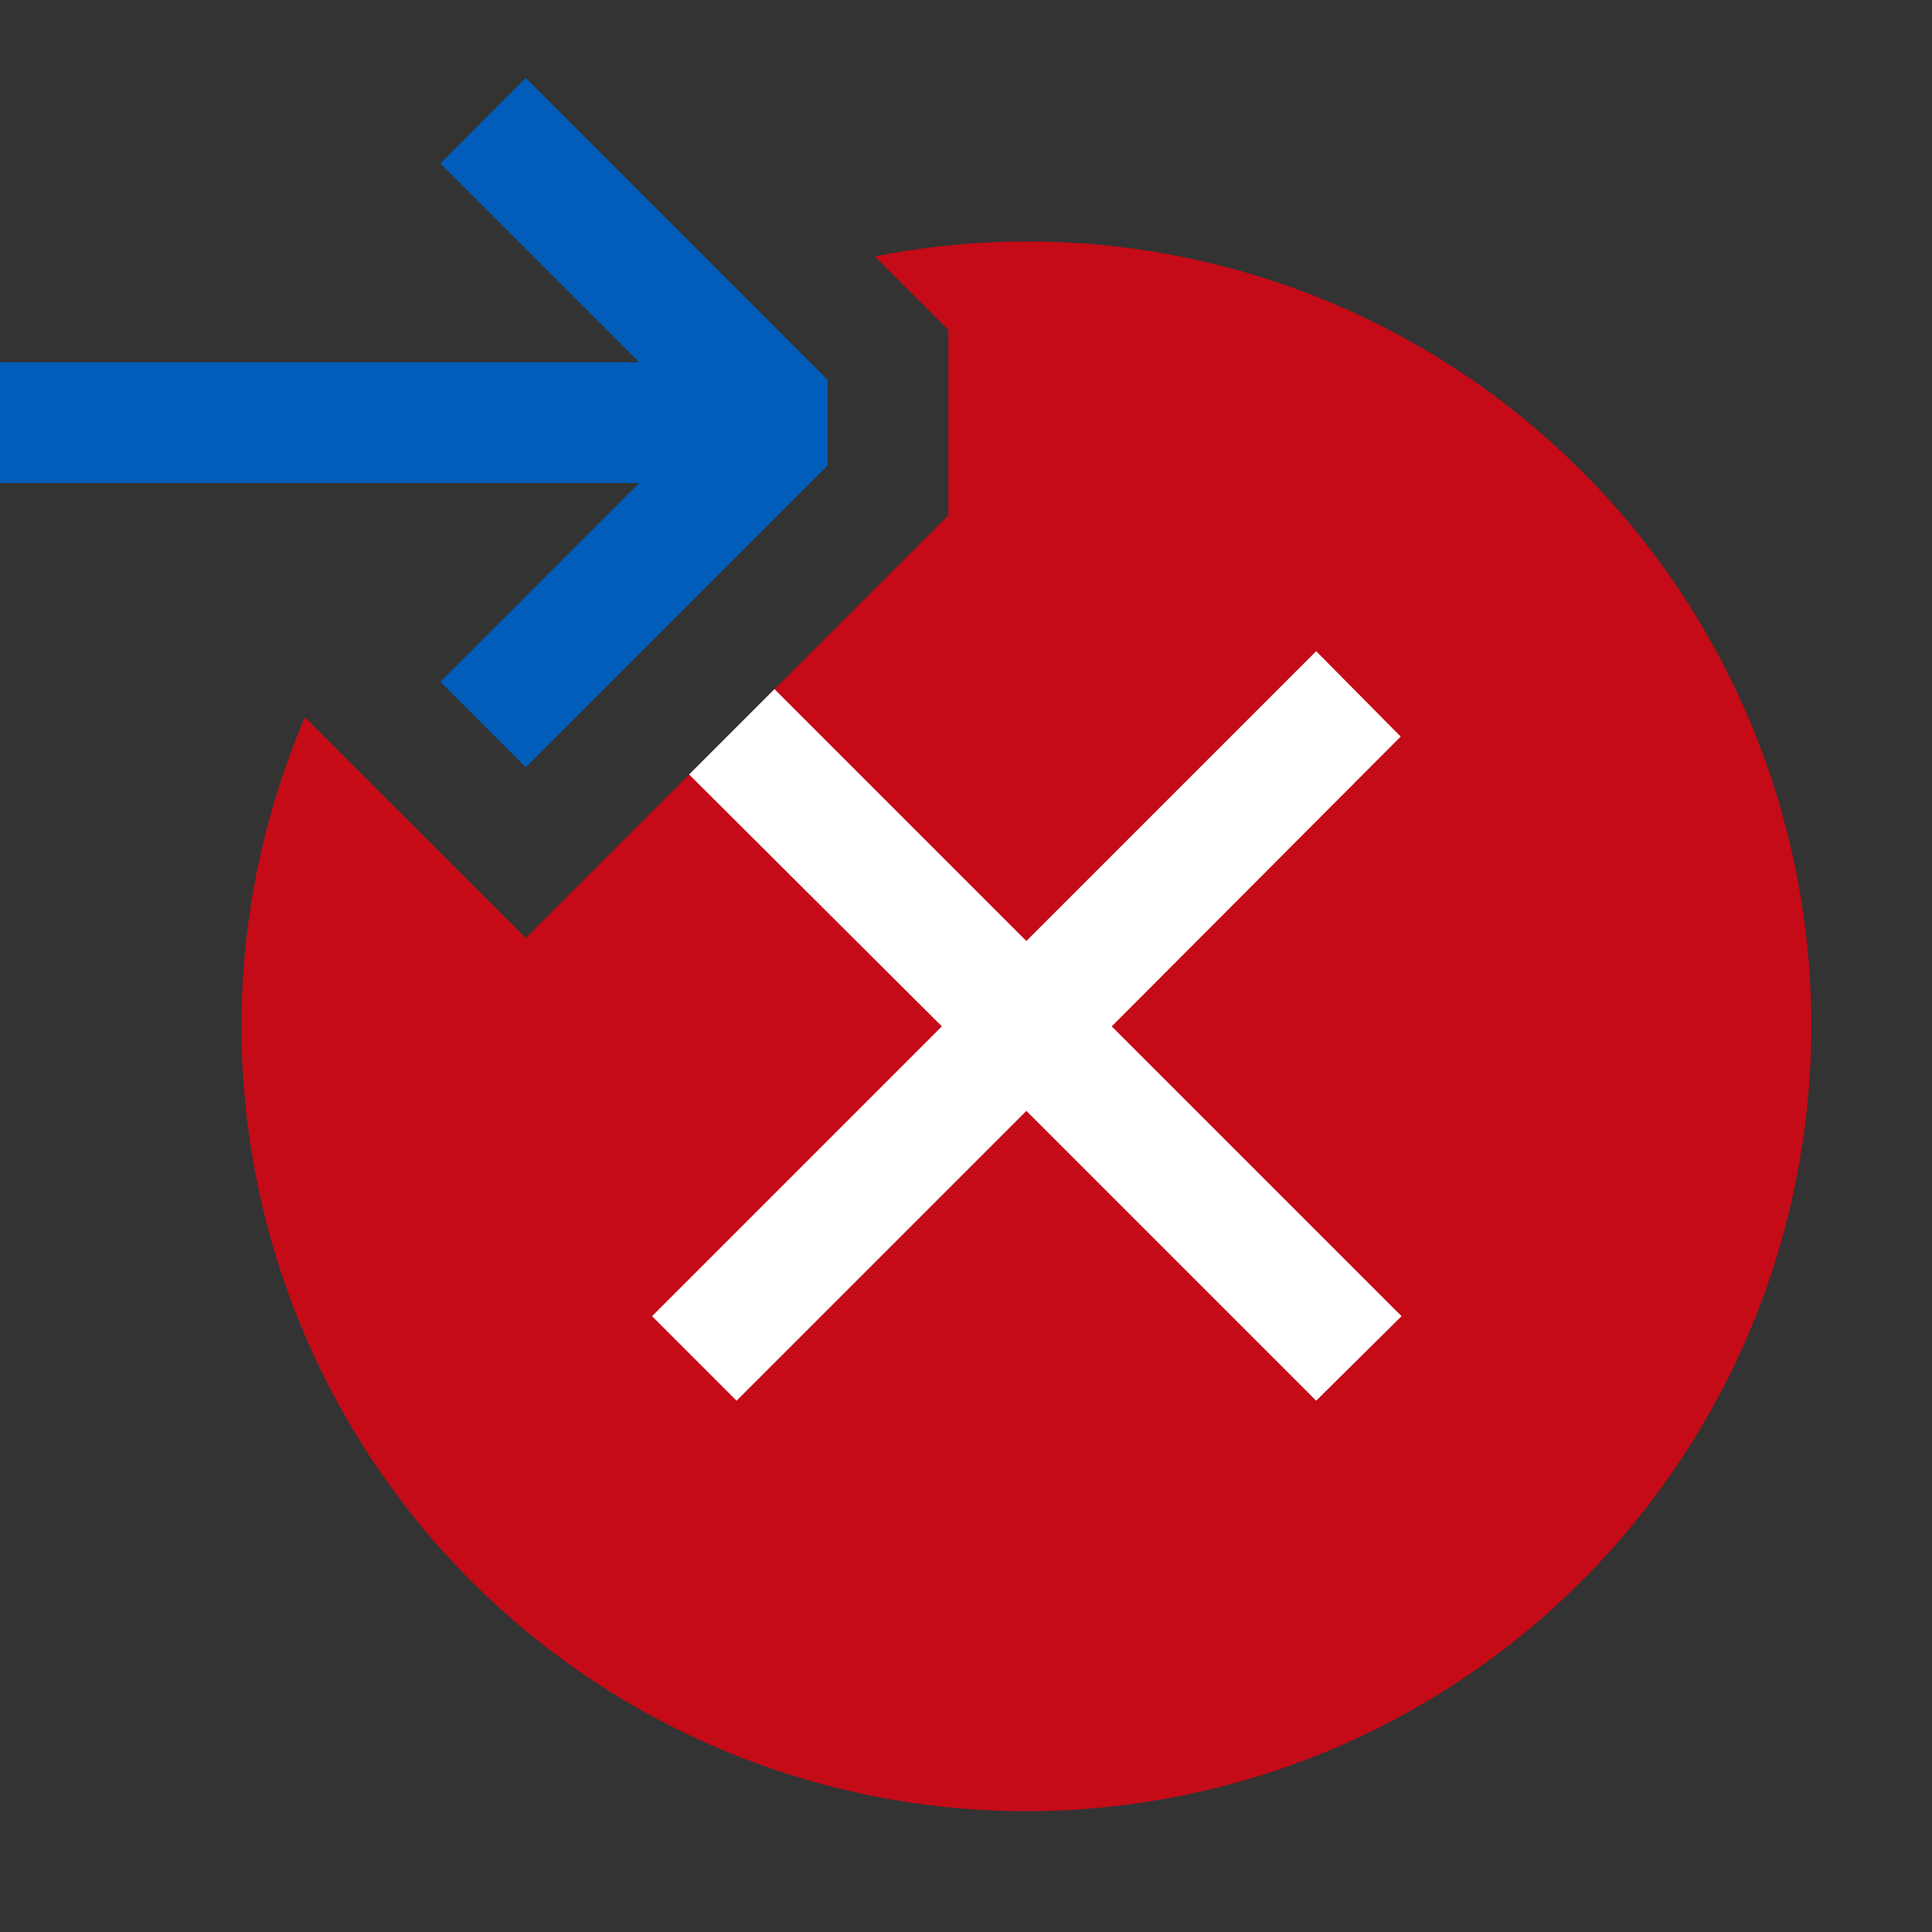 <svg xmlns="http://www.w3.org/2000/svg" viewBox="0 0 16 16">
  <rect x="0" y="0" width="16" height="16" fill="#333333" stroke="none"/>
  <defs>
    <style>.canvas{fill: none; opacity: 0;}.light-red{fill: #c50b17; opacity: 1;}.white{fill: #ffffff; opacity: 1;}.light-blue{fill: #005dba; opacity: 1;}</style>
  </defs>
  <title>IconLightNextError</title>
  <g id="canvas" class="canvas">
    <path class="canvas" d="M16,16H0V0H16Z" />
  </g>
  <g id="level-1">
    <path class="light-red" d="M15,8.5A6.5,6.5,0,1,1,2.525,5.94L4.354,7.768l3.5-3.5V2.732l-.609-.608A6.492,6.492,0,0,1,15,8.5Z" />
    <path class="white" d="M9.207,8.5l2.4,2.4L10.9,11.6l-2.4-2.4L6.1,11.6,5.4,10.9l2.4-2.4L5.707,6.414l.707-.707L8.5,7.793l2.4-2.4L11.6,6.1Z" />
    <path class="light-blue" d="M3.647,5.646,5.293,4H0V3H5.293L3.647,1.354,4.354.646l2.5,2.5v.708l-2.5,2.5Z" />
  </g>
</svg>
